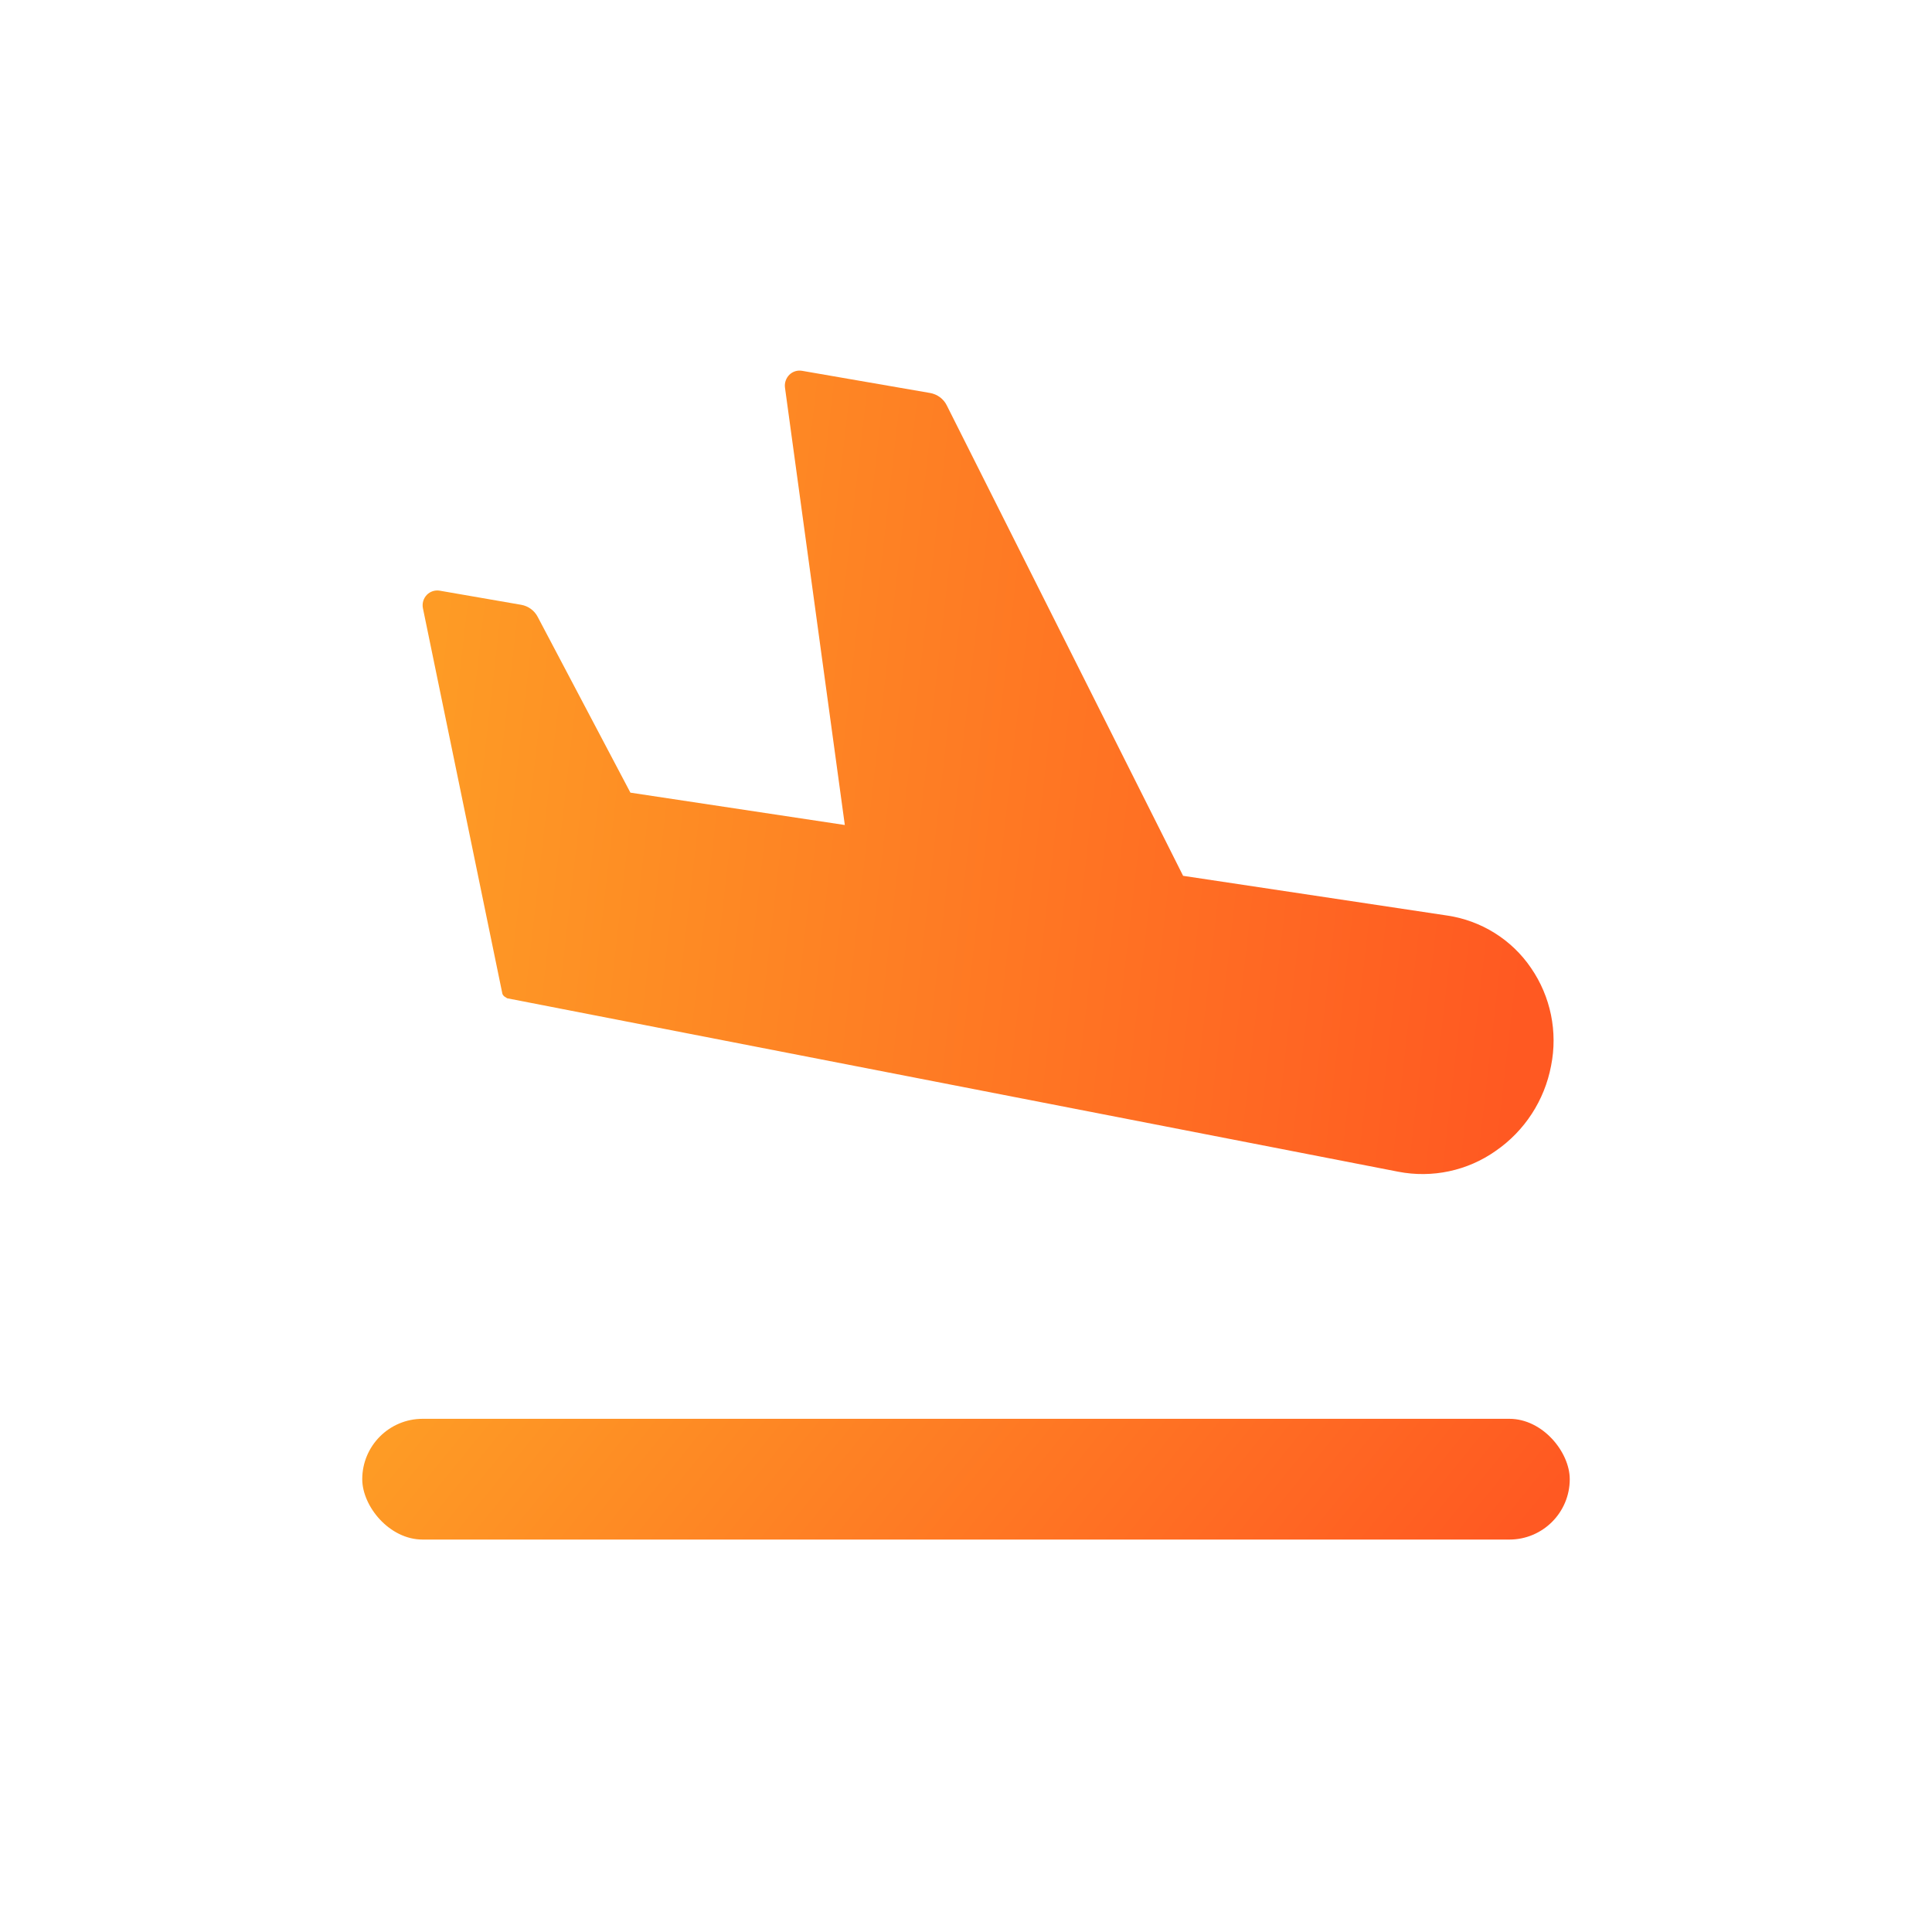 <svg width="40" height="40" viewBox="0 0 40 40" fill="none" xmlns="http://www.w3.org/2000/svg">
<path d="M10.402 20.578L8.757 12.597C8.735 12.496 8.765 12.392 8.835 12.318C8.904 12.246 9.004 12.213 9.102 12.229L10.792 12.522C10.938 12.548 11.063 12.639 11.132 12.771L13.052 16.411L17.491 17.081L16.252 8.024C16.239 7.927 16.274 7.829 16.342 7.76C16.412 7.691 16.509 7.661 16.604 7.677L19.255 8.136C19.405 8.162 19.535 8.257 19.602 8.393L24.495 18.133L29.967 18.956C30.669 19.061 31.297 19.452 31.697 20.039C32.105 20.631 32.255 21.363 32.113 22.068C31.977 22.783 31.566 23.415 30.967 23.828C30.382 24.241 29.652 24.396 28.948 24.259L10.499 20.668L10.465 20.645C10.436 20.632 10.415 20.607 10.402 20.578Z" fill="url(#paint0_linear_1432_2965)"/>
<rect x="7.5" y="29.375" width="25" height="2.5" rx="1.25" fill="url(#paint1_linear_1432_2965)"/>
<defs>
<linearGradient id="paint0_linear_1432_2965" x1="8.75" y1="15.99" x2="31.863" y2="18.63" gradientUnits="userSpaceOnUse">
<stop stop-color="#FE9B25"/>
<stop offset="0.995" stop-color="#FF5922"/>
</linearGradient>
<linearGradient id="paint1_linear_1432_2965" x1="7.5" y1="30.625" x2="22.576" y2="42.857" gradientUnits="userSpaceOnUse">
<stop stop-color="#FE9B25"/>
<stop offset="0.995" stop-color="#FF5922"/>
</linearGradient>
</defs>
</svg>
